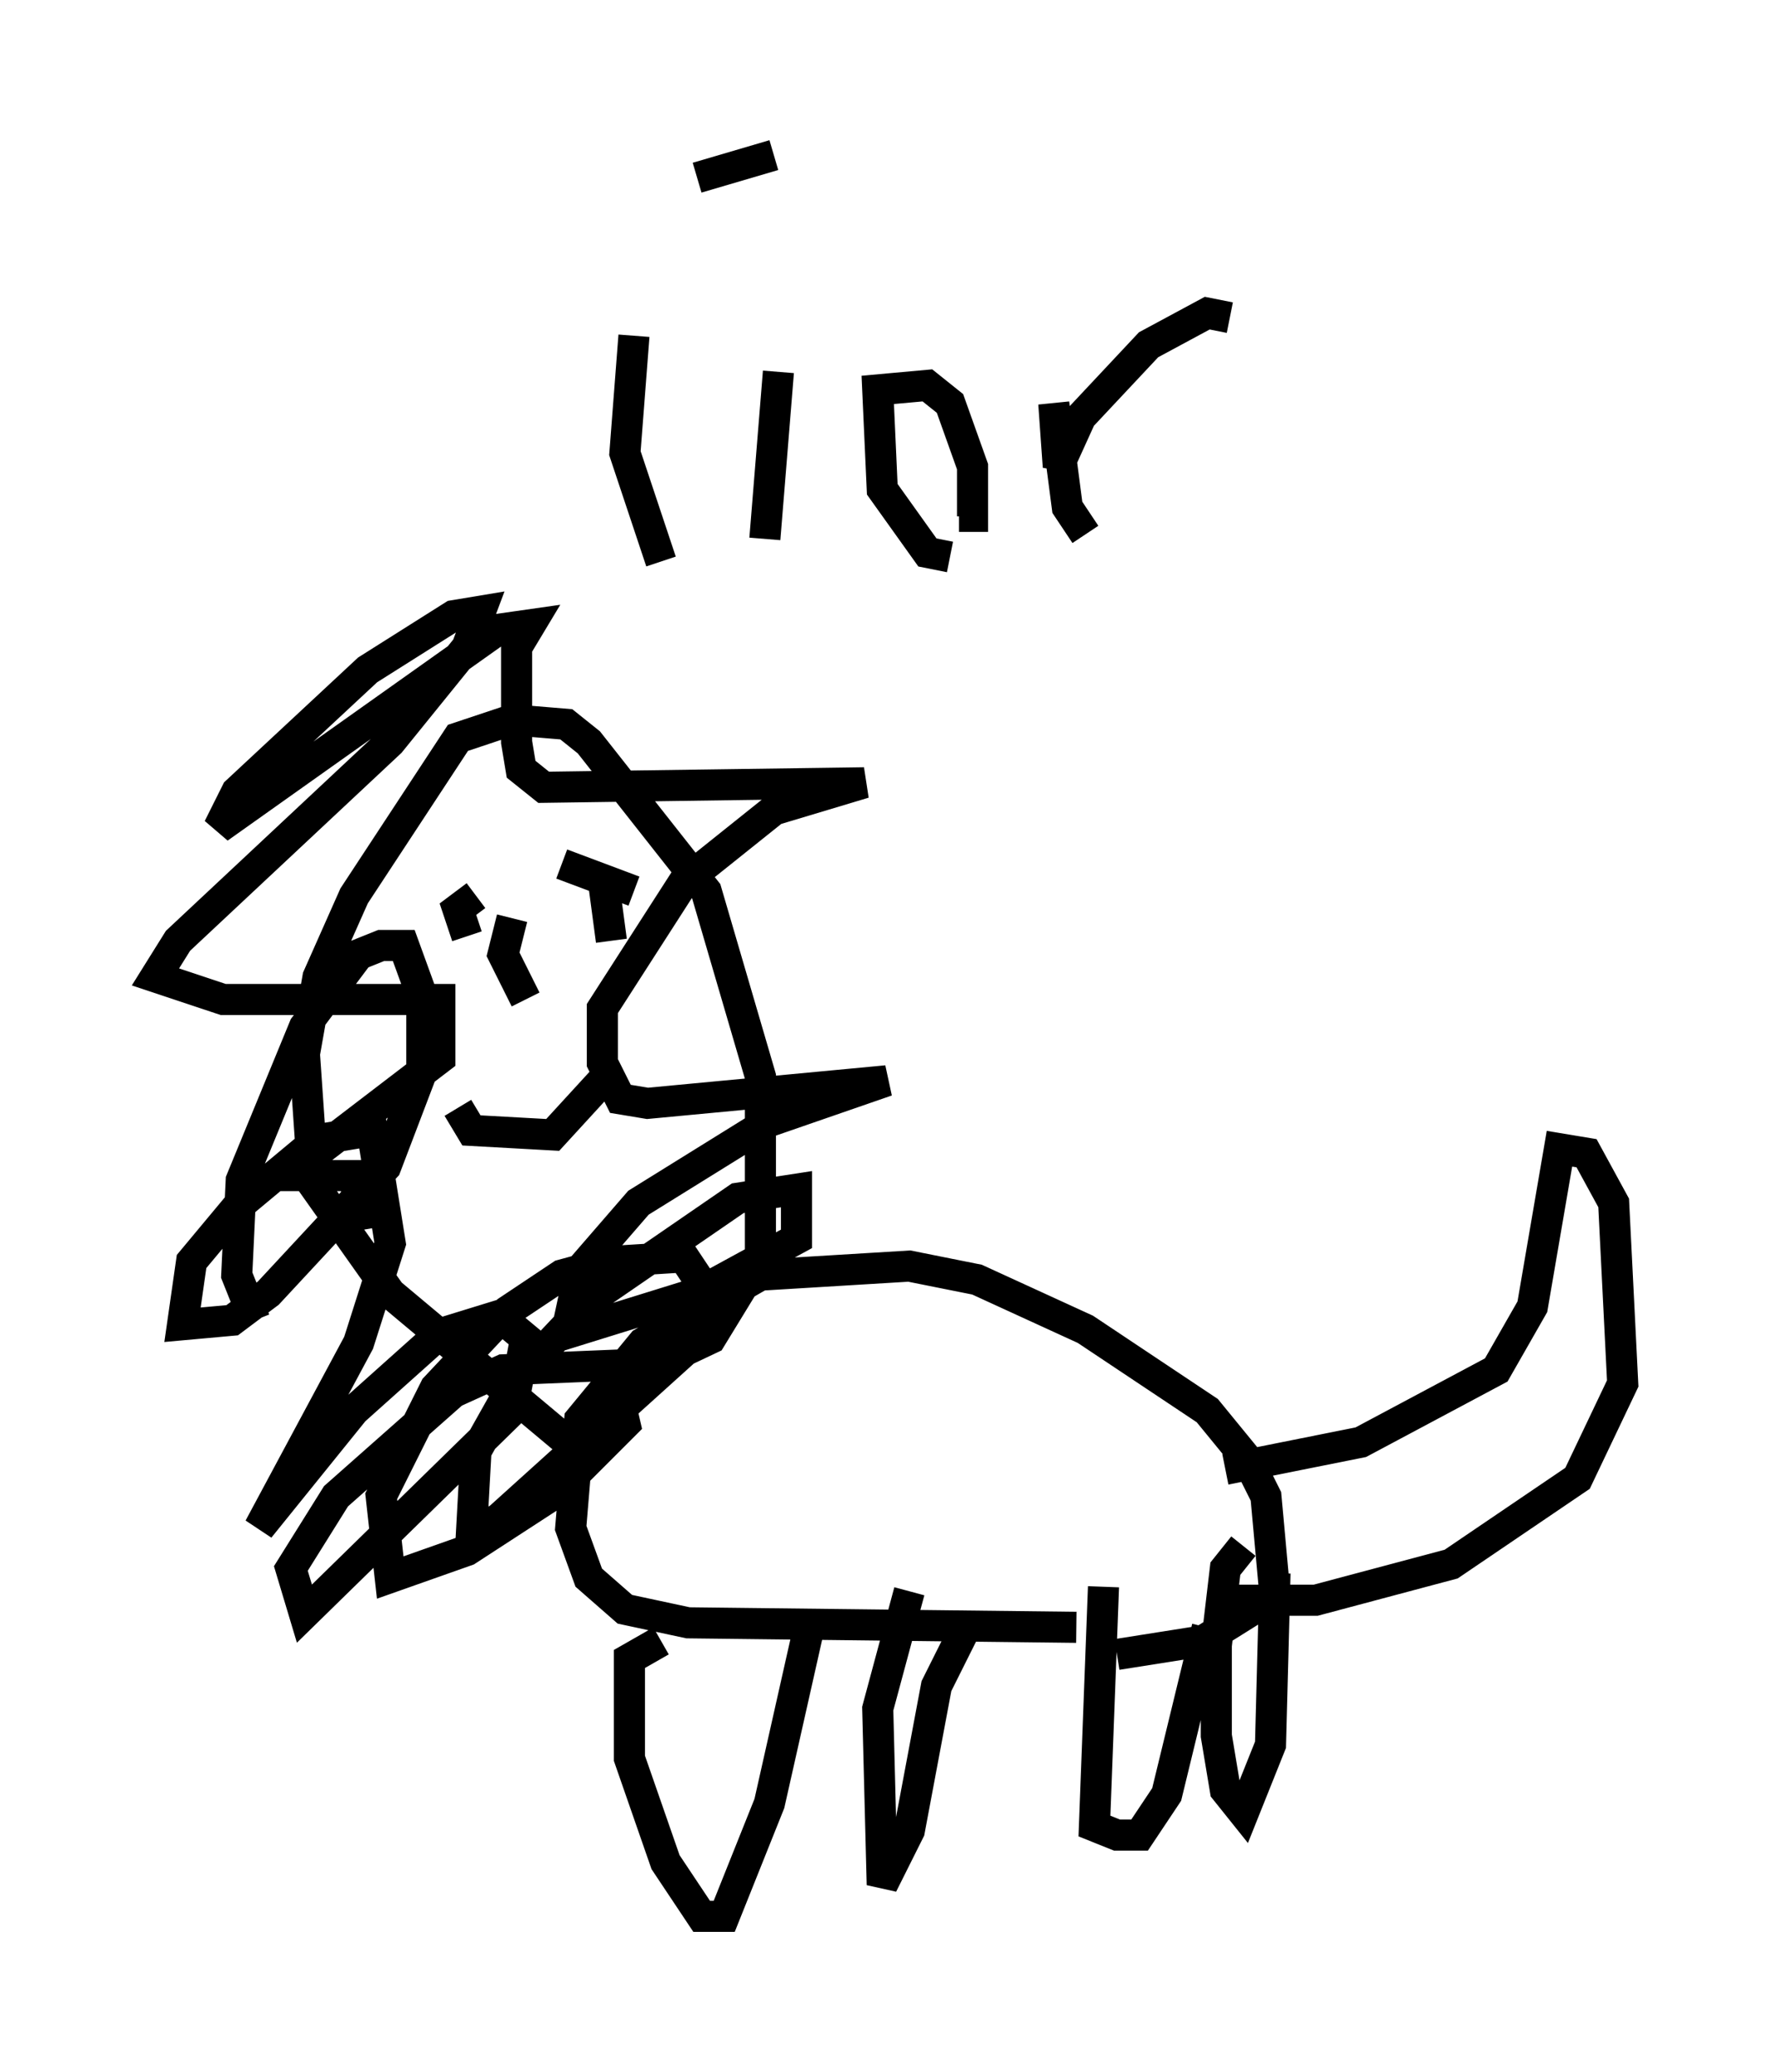 <?xml version="1.0" encoding="utf-8" ?>
<svg baseProfile="full" height="66.648" version="1.1" width="57.207" xmlns="http://www.w3.org/2000/svg" xmlns:ev="http://www.w3.org/2001/xml-events" xmlns:xlink="http://www.w3.org/1999/xlink"><defs /><rect fill="white" height="66.648" width="57.207" x="0" y="0" /><path d="M40.441, 53.369 m-5.81, -1.017 l-12.492, -0.145 -2.034, -0.436 l-1.162, -1.017 -0.581, -1.598 l0.291, -3.486 2.034, -2.469 l3.777, -2.179 4.793, -0.291 l2.179, 0.436 3.486, 1.598 l3.922, 2.615 1.307, 1.598 l0.581, 1.162 0.291, 3.196 l-2.324, 1.453 -2.76, 0.436 m-14.67, -0.436 l-1.017, 0.581 0.0, 3.196 l1.162, 3.341 1.162, 1.743 l0.726, 0.0 1.453, -3.631 l1.307, -5.81 m3.196, -1.017 l-1.017, 3.777 0.145, 5.665 l0.872, -1.743 0.872, -4.648 l1.017, -2.034 m4.358, -1.162 l-0.291, 7.698 0.726, 0.291 l0.726, 0.0 0.872, -1.307 l1.307, -5.374 m1.162, -2.615 l-0.581, 0.726 -0.291, 2.469 l0.0, 2.905 0.291, 1.743 l0.581, 0.726 0.872, -2.179 l0.145, -5.52 m-1.598, -3.341 l4.358, -0.872 4.358, -2.324 l1.162, -2.034 0.872, -5.084 l0.872, 0.145 0.872, 1.598 l0.291, 5.81 -1.453, 3.05 l-4.067, 2.76 -4.358, 1.162 l-3.196, 0.0 m-20.335, -4.648 l-6.246, -5.229 -2.469, -3.486 l-0.291, -4.212 0.436, -2.469 l1.162, -2.615 3.341, -5.084 l1.743, -0.581 1.743, 0.145 l0.726, 0.581 3.777, 4.793 l1.743, 5.955 0.0, 5.81 l-1.598, 2.615 -2.76, 1.307 m-11.911, -1.888 l-0.581, -1.453 0.145, -3.05 l2.034, -4.939 1.743, -2.324 l0.726, -0.291 0.726, 0.0 l0.581, 1.598 0.0, 2.469 l-1.162, 3.05 -3.777, 4.067 l-1.162, 0.872 -1.598, 0.145 l0.291, -2.034 1.453, -1.743 l2.615, -2.179 1.743, -0.291 l0.581, 3.631 -1.017, 3.196 l-3.196, 5.955 3.05, -3.777 l2.76, -2.469 1.888, -0.581 l0.872, 0.726 -0.436, 2.324 l-6.682, 6.536 -0.436, -1.453 l1.453, -2.324 3.777, -3.341 l1.598, -0.726 3.486, -0.145 l0.436, 1.888 -2.179, 2.179 l-2.905, 1.888 -2.469, 0.872 l-0.291, -2.615 1.743, -3.486 l2.324, -2.469 1.743, -1.162 l1.598, -0.436 2.324, -0.145 l0.581, 0.872 -0.581, 2.179 l-5.955, 5.374 -0.872, 0.436 l0.145, -2.615 1.307, -2.324 l2.469, -2.615 4.648, -3.196 l1.888, -0.291 0.0, 1.598 l-3.196, 1.743 -4.212, 1.307 l0.436, -2.034 1.888, -2.179 l4.212, -2.615 3.777, -1.307 l-7.698, 0.726 -0.872, -0.145 l-0.581, -1.162 0.0, -1.743 l2.615, -4.067 2.905, -2.324 l2.905, -0.872 -10.313, 0.145 l-0.726, -0.581 -0.145, -0.872 l0.0, -3.05 0.436, -0.726 l-1.017, 0.145 -9.006, 6.391 l0.581, -1.162 4.212, -3.922 l2.76, -1.743 0.872, -0.145 l-0.436, 1.162 -2.469, 3.05 l-6.827, 6.391 -0.726, 1.162 l2.179, 0.726 6.972, 0.0 l0.0, 1.888 -4.939, 3.777 l2.179, 0.0 0.291, 1.743 m3.341, -9.441 l-0.291, -0.872 0.581, -0.436 m2.76, 4.212 l0.0, 0.0 m-1.598, -3.486 l-0.291, 1.162 0.726, 1.453 m1.162, -4.358 l2.324, 0.872 m-5.665, 6.972 l0.436, 0.726 2.615, 0.145 l1.598, -1.743 m-4.358, -4.648 l0.0, 0.0 m4.648, 0.145 l-0.291, -2.179 m1.017, -17.285 l-0.291, 3.777 1.162, 3.486 m3.777, -6.101 l-0.436, 5.374 m0.872, -9.296 l0.0, 0.0 m5.084, 9.877 l-0.726, -0.145 -1.453, -2.034 l-0.145, -3.196 1.598, -0.145 l0.726, 0.581 0.726, 2.034 l0.0, 1.598 -0.436, 0.0 m4.067, 0.581 l-0.581, -0.872 -0.436, -3.341 l0.145, 2.034 0.726, -1.598 l2.179, -2.324 1.888, -1.017 l0.726, 0.145 m-17.14, -4.503 l2.469, -0.726 " fill="none" stroke="black" stroke-width="1" /></svg>